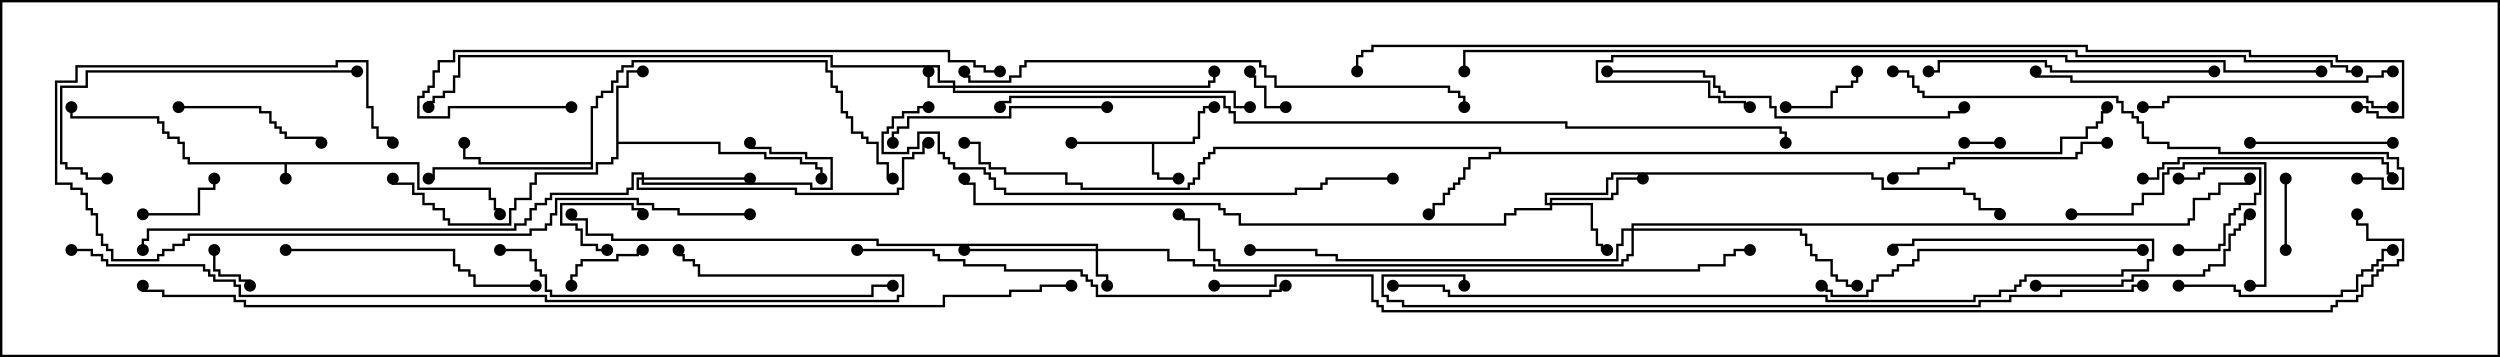 <svg version="1.1" width="105" height="15" xmlns="http://www.w3.org/2000/svg"><path d="M17.621,6.807L17.621,7.879L20.621,7.879L20.621,8.307L20.836,8.307L20.836,8.736L21.05,8.736L21.05,9L20.95,9L20.95,8.836L20.736,8.836L20.736,8.407L20.521,8.407L20.521,7.979L17.521,7.979L17.521,6.907L12.05,6.907L12.05,7.5L11.95,7.5L11.95,6.907L7.879,6.907L7.879,6.693L7.664,6.693L7.664,6.05L7.45,6.05L7.45,5.836L7.021,5.836L7.021,5.621L6.807,5.621L6.807,5.193L6.593,5.193L6.593,4.979L2.95,4.979L2.95,4.5L3.05,4.5L3.05,4.879L6.693,4.879L6.693,5.093L6.907,5.093L6.907,5.521L7.121,5.521L7.121,5.736L7.55,5.736L7.55,5.95L7.764,5.95L7.764,6.593L7.979,6.593L7.979,6.807z" stroke="none"/><path d="M50.093,5.95L50.093,5.736L50.307,5.736L50.307,4.664L50.521,4.664L50.521,4.45L51,4.45L51,4.55L50.621,4.55L50.621,4.764L50.407,4.764L50.407,5.836L50.193,5.836L50.193,6.05L48.479,6.05L48.479,7.236L48.693,7.236L48.693,7.45L49.5,7.45L49.5,7.55L48.593,7.55L48.593,7.336L48.379,7.336L48.379,6.05L45,6.05L45,5.95z" stroke="none"/><path d="M25.879,3.593L26.307,3.593L26.307,2.95L27,2.95L27,3.05L26.407,3.05L26.407,3.693L25.979,3.693L25.979,5.95L30.264,5.95L30.264,6.379L32.193,6.379L32.193,6.593L33.693,6.593L33.693,6.807L34.336,6.807L34.336,7.021L34.55,7.021L34.55,7.5L34.45,7.5L34.45,7.121L34.236,7.121L34.236,6.907L33.593,6.907L33.593,6.693L32.093,6.693L32.093,6.479L30.164,6.479L30.164,6.05L25.979,6.05L25.979,6.693L25.764,6.693L25.764,6.907L25.121,6.907L25.121,7.336L22.55,7.336L22.55,7.764L22.336,7.764L22.336,8.407L21.693,8.407L21.693,8.836L21.479,8.836L21.479,9.479L18.807,9.479L18.807,9.264L18.593,9.264L18.593,8.836L18.164,8.836L18.164,8.621L17.736,8.621L17.736,8.193L17.307,8.193L17.307,7.764L16.45,7.764L16.45,7.5L16.55,7.5L16.55,7.664L17.407,7.664L17.407,8.093L17.836,8.093L17.836,8.521L18.264,8.521L18.264,8.736L18.693,8.736L18.693,9.164L18.907,9.164L18.907,9.379L21.379,9.379L21.379,8.736L21.593,8.736L21.593,8.307L22.236,8.307L22.236,7.664L22.45,7.664L22.45,7.236L25.021,7.236L25.021,6.807L25.664,6.807L25.664,6.593L25.879,6.593z" stroke="none"/><path d="M62.95,6.379L62.95,6.264L51.05,6.264L51.05,6.479L50.836,6.479L50.836,6.693L50.621,6.693L50.621,6.907L50.407,6.907L50.407,7.55L50.193,7.55L50.193,7.764L49.979,7.764L49.979,7.979L45.379,7.979L45.379,7.764L44.736,7.764L44.736,7.336L42.164,7.336L42.164,7.121L41.521,7.121L41.521,6.907L41.093,6.907L41.093,6.05L40.5,6.05L40.5,5.95L41.193,5.95L41.193,6.807L41.621,6.807L41.621,7.021L42.264,7.021L42.264,7.236L44.836,7.236L44.836,7.664L45.479,7.664L45.479,7.879L49.879,7.879L49.879,7.664L50.093,7.664L50.093,7.45L50.307,7.45L50.307,6.807L50.521,6.807L50.521,6.593L50.736,6.593L50.736,6.379L50.95,6.379L50.95,6.164L63.05,6.164L63.05,6.379L86.521,6.379L86.521,5.736L87.593,5.736L87.593,5.307L88.021,5.307L88.021,5.093L88.236,5.093L88.236,4.664L88.45,4.664L88.45,4.5L88.55,4.5L88.55,4.764L88.336,4.764L88.336,5.193L88.121,5.193L88.121,5.407L87.693,5.407L87.693,5.836L86.621,5.836L86.621,6.479L62.621,6.479L62.621,6.693L61.764,6.693L61.764,7.121L61.55,7.121L61.55,7.55L61.336,7.55L61.336,7.764L61.121,7.764L61.121,7.979L60.907,7.979L60.907,8.193L60.693,8.193L60.693,8.621L60.264,8.621L60.264,9.05L60,9.05L60,8.95L60.164,8.95L60.164,8.521L60.593,8.521L60.593,8.093L60.807,8.093L60.807,7.879L61.021,7.879L61.021,7.664L61.236,7.664L61.236,7.45L61.45,7.45L61.45,7.021L61.664,7.021L61.664,6.593L62.521,6.593L62.521,6.379z" stroke="none"/><path d="M24.807,6.807L24.807,4.45L25.021,4.45L25.021,4.021L25.236,4.021L25.236,3.807L25.664,3.807L25.664,3.379L25.879,3.379L25.879,2.95L26.093,2.95L26.093,2.736L26.521,2.736L26.521,2.521L34.764,2.521L34.764,2.95L34.979,2.95L34.979,3.593L35.193,3.593L35.193,3.807L35.407,3.807L35.407,4.664L35.621,4.664L35.621,4.879L35.836,4.879L35.836,5.521L36.264,5.521L36.264,5.736L36.479,5.736L36.479,5.95L36.907,5.95L36.907,6.807L37.336,6.807L37.336,7.45L37.5,7.45L37.5,7.55L37.236,7.55L37.236,6.907L36.807,6.907L36.807,6.05L36.379,6.05L36.379,5.836L36.164,5.836L36.164,5.621L35.736,5.621L35.736,4.979L35.521,4.979L35.521,4.764L35.307,4.764L35.307,3.907L35.093,3.907L35.093,3.693L34.879,3.693L34.879,3.05L34.664,3.05L34.664,2.621L26.621,2.621L26.621,2.836L26.193,2.836L26.193,3.05L25.979,3.05L25.979,3.479L25.764,3.479L25.764,3.907L25.336,3.907L25.336,4.121L25.121,4.121L25.121,4.55L24.907,4.55L24.907,7.121L18.264,7.121L18.264,7.55L18,7.55L18,7.45L18.164,7.45L18.164,7.021L24.807,7.021L24.807,6.907L20.093,6.907L20.093,6.693L19.45,6.693L19.45,6L19.55,6L19.55,6.593L20.193,6.593L20.193,6.807z" stroke="none"/><path d="M40.021,3.593L40.021,3.479L39.379,3.479L39.379,2.836L34.879,2.836L34.879,2.407L19.336,2.407L19.336,3.264L19.121,3.264L19.121,3.907L18.693,3.907L18.693,4.121L18.264,4.121L18.264,4.336L18.05,4.336L18.05,4.5L17.95,4.5L17.95,4.236L18.164,4.236L18.164,4.021L18.593,4.021L18.593,3.807L19.021,3.807L19.021,3.164L19.236,3.164L19.236,2.307L34.979,2.307L34.979,2.736L39.479,2.736L39.479,3.379L40.121,3.379L40.121,3.593L50.736,3.593L50.736,3.379L50.95,3.379L50.95,3L51.05,3L51.05,3.479L50.836,3.479L50.836,3.693L40.121,3.693L40.121,3.807L51.907,3.807L51.907,4.45L52.5,4.45L52.5,4.55L51.807,4.55L51.807,3.907L40.021,3.907L40.021,3.693L38.95,3.693L38.95,3L39.05,3L39.05,3.593z" stroke="none"/><path d="M46.021,10.45L46.021,10.336L36.807,10.336L36.807,10.121L25.664,10.121L25.664,9.907L24.593,9.907L24.593,9.264L23.95,9.264L23.95,9L24.05,9L24.05,9.164L24.693,9.164L24.693,9.807L25.764,9.807L25.764,10.021L36.907,10.021L36.907,10.236L46.121,10.236L46.121,10.45L49.121,10.45L49.121,10.879L50.193,10.879L50.193,11.093L51.05,11.093L51.05,11.307L71.307,11.307L71.307,11.093L72.379,11.093L72.379,10.664L72.807,10.664L72.807,10.45L73.5,10.45L73.5,10.55L72.907,10.55L72.907,10.764L72.479,10.764L72.479,11.193L71.407,11.193L71.407,11.407L50.95,11.407L50.95,11.193L50.093,11.193L50.093,10.979L49.021,10.979L49.021,10.55L46.121,10.55L46.121,11.521L46.55,11.521L46.55,12L46.45,12L46.45,11.621L46.021,11.621L46.021,10.55L40.5,10.55L40.5,10.45z" stroke="none"/><path d="M65.093,8.521L65.093,8.307L67.664,8.307L67.664,8.093L67.879,8.093L67.879,7.45L69,7.45L69,7.55L67.979,7.55L67.979,8.193L67.764,8.193L67.764,8.407L65.193,8.407L65.193,8.521L66.907,8.521L66.907,9.593L67.121,9.593L67.121,10.236L67.336,10.236L67.336,10.45L67.5,10.45L67.5,10.55L67.236,10.55L67.236,10.336L67.021,10.336L67.021,9.693L66.807,9.693L66.807,8.621L65.193,8.621L65.193,8.836L63.693,8.836L63.693,9.05L63.264,9.05L63.264,9.479L52.021,9.479L52.021,9.05L51.379,9.05L51.379,8.836L51.164,8.836L51.164,8.621L40.879,8.621L40.879,7.764L40.45,7.764L40.45,7.5L40.55,7.5L40.55,7.664L40.979,7.664L40.979,8.521L51.264,8.521L51.264,8.736L51.479,8.736L51.479,8.95L52.121,8.95L52.121,9.379L63.164,9.379L63.164,8.95L63.593,8.95L63.593,8.736L65.093,8.736L65.093,8.621L64.879,8.621L64.879,8.093L67.45,8.093L67.45,7.45L67.664,7.45L67.664,7.236L78.693,7.236L78.693,7.45L79.121,7.45L79.121,7.879L82.55,7.879L82.55,8.093L82.979,8.093L82.979,8.307L83.193,8.307L83.193,8.736L84.05,8.736L84.05,9L83.95,9L83.95,8.836L83.093,8.836L83.093,8.407L82.879,8.407L82.879,8.193L82.45,8.193L82.45,7.979L79.021,7.979L79.021,7.55L78.593,7.55L78.593,7.336L67.764,7.336L67.764,7.55L67.55,7.55L67.55,8.193L64.979,8.193L64.979,8.521z" stroke="none"/><path d="M26.95,7.45L26.95,7.336L26.621,7.336L26.621,7.979L26.407,7.979L26.407,8.193L23.193,8.193L23.193,8.407L22.979,8.407L22.979,8.621L22.55,8.621L22.55,8.836L22.336,8.836L22.336,9.264L22.121,9.264L22.121,9.479L21.693,9.479L21.693,9.693L6.264,9.693L6.264,10.121L6.05,10.121L6.05,10.5L5.95,10.5L5.95,10.021L6.164,10.021L6.164,9.593L21.593,9.593L21.593,9.379L22.021,9.379L22.021,9.164L22.236,9.164L22.236,8.736L22.45,8.736L22.45,8.521L22.879,8.521L22.879,8.307L23.093,8.307L23.093,8.093L26.307,8.093L26.307,7.879L26.521,7.879L26.521,7.236L27.05,7.236L27.05,7.45L31.5,7.45L31.5,7.55L27.05,7.55L27.05,7.664L34.121,7.664L34.121,7.879L34.879,7.879L34.879,6.693L33.807,6.693L33.807,6.479L32.307,6.479L32.307,6.264L31.45,6.264L31.45,6L31.55,6L31.55,6.164L32.407,6.164L32.407,6.379L33.907,6.379L33.907,6.593L34.979,6.593L34.979,7.979L34.021,7.979L34.021,7.764L26.95,7.764L26.95,7.55L26.836,7.55L26.836,7.879L33.479,7.879L33.479,8.093L37.664,8.093L37.664,7.879L37.879,7.879L37.879,6.593L38.307,6.593L38.307,6.379L38.736,6.379L38.736,5.95L39,5.95L39,6.05L38.836,6.05L38.836,6.479L38.407,6.479L38.407,6.693L37.979,6.693L37.979,7.979L37.764,7.979L37.764,8.193L33.379,8.193L33.379,7.979L26.736,7.979L26.736,7.45z" stroke="none"/><path d="M68.521,9.593L68.521,9.379L91.879,9.379L91.879,9.164L92.093,9.164L92.093,8.307L92.736,8.307L92.736,8.093L93.164,8.093L93.164,7.664L94.45,7.664L94.45,7.5L94.55,7.5L94.55,7.764L93.264,7.764L93.264,8.193L92.836,8.193L92.836,8.407L92.193,8.407L92.193,9.264L91.979,9.264L91.979,9.479L68.621,9.479L68.621,9.593L75.693,9.593L75.693,9.807L75.907,9.807L75.907,10.236L76.121,10.236L76.121,10.664L76.336,10.664L76.336,10.879L76.979,10.879L76.979,11.521L77.193,11.521L77.193,11.736L77.621,11.736L77.621,11.95L78,11.95L78,12.05L77.521,12.05L77.521,11.836L77.093,11.836L77.093,11.621L76.879,11.621L76.879,10.979L76.236,10.979L76.236,10.764L76.021,10.764L76.021,10.336L75.807,10.336L75.807,9.907L75.593,9.907L75.593,9.693L68.621,9.693L68.621,10.764L68.407,10.764L68.407,10.979L68.193,10.979L68.193,11.193L51.164,11.193L51.164,10.979L50.95,10.979L50.95,10.55L50.307,10.55L50.307,9.264L49.664,9.264L49.664,9.05L49.5,9.05L49.5,8.95L49.764,8.95L49.764,9.164L50.407,9.164L50.407,10.45L51.05,10.45L51.05,10.879L51.264,10.879L51.264,11.093L68.093,11.093L68.093,10.879L68.307,10.879L68.307,10.664L68.521,10.664L68.521,9.693L68.193,9.693L68.193,10.336L67.979,10.336L67.979,10.979L56.093,10.979L56.093,10.764L55.236,10.764L55.236,10.55L52.5,10.55L52.5,10.45L55.336,10.45L55.336,10.664L56.193,10.664L56.193,10.879L67.879,10.879L67.879,10.236L68.093,10.236L68.093,9.593z" stroke="none"/><path d="M82.5,6.05L82.5,5.95L84,5.95L84,6.05z" stroke="none"/><path d="M54,4.45L54,4.55L53.093,4.55L53.093,3.693L52.664,3.693L52.664,3.264L52.45,3.264L52.45,3L52.55,3L52.55,3.164L52.764,3.164L52.764,3.593L53.193,3.593L53.193,4.45z" stroke="none"/><path d="M8.95,10.5L9.05,10.5L9.05,11.307L9.264,11.307L9.264,11.521L10.121,11.521L10.121,11.736L10.55,11.736L10.55,12L10.45,12L10.45,11.836L10.021,11.836L10.021,11.621L9.164,11.621L9.164,11.407L8.95,11.407z" stroke="none"/><path d="M25.5,10.45L25.5,10.55L25.021,10.55L25.021,10.336L24.379,10.336L24.379,9.693L24.164,9.693L24.164,9.479L23.521,9.479L23.521,8.521L26.621,8.521L26.621,8.736L27.05,8.736L27.05,9L26.95,9L26.95,8.836L26.521,8.836L26.521,8.621L23.621,8.621L23.621,9.379L24.264,9.379L24.264,9.593L24.479,9.593L24.479,10.236L25.121,10.236L25.121,10.45z" stroke="none"/><path d="M91.5,10.55L91.5,10.45L93.164,10.45L93.164,10.236L93.379,10.236L93.379,9.379L93.593,9.379L93.593,8.95L93.807,8.95L93.807,8.736L94.021,8.736L94.021,8.521L94.664,8.521L94.664,8.093L94.879,8.093L94.879,7.121L92.621,7.121L92.621,7.336L92.407,7.336L92.407,7.55L91.5,7.55L91.5,7.45L92.307,7.45L92.307,7.236L92.521,7.236L92.521,7.021L94.979,7.021L94.979,8.193L94.764,8.193L94.764,8.621L94.121,8.621L94.121,8.836L93.907,8.836L93.907,9.05L93.693,9.05L93.693,9.479L93.479,9.479L93.479,10.336L93.264,10.336L93.264,10.55z" stroke="none"/><path d="M96.05,10.5L95.95,10.5L95.95,7.5L96.05,7.5z" stroke="none"/><path d="M27,10.45L27,10.55L26.836,10.55L26.836,10.764L25.979,10.764L25.979,10.979L24.479,10.979L24.479,11.193L24.264,11.193L24.264,11.621L24.05,11.621L24.05,12L23.95,12L23.95,11.521L24.164,11.521L24.164,11.093L24.379,11.093L24.379,10.879L25.879,10.879L25.879,10.664L26.736,10.664L26.736,10.45z" stroke="none"/><path d="M75,4.55L75,4.45L76.879,4.45L76.879,3.807L77.093,3.807L77.093,3.593L77.736,3.593L77.736,3.379L77.95,3.379L77.95,3L78.05,3L78.05,3.479L77.836,3.479L77.836,3.693L77.193,3.693L77.193,3.907L76.979,3.907L76.979,4.55z" stroke="none"/><path d="M6,9.05L6,8.95L8.307,8.95L8.307,7.879L8.95,7.879L8.95,7.5L9.05,7.5L9.05,7.979L8.407,7.979L8.407,9.05z" stroke="none"/><path d="M100.5,5.95L100.5,6.05L94.5,6.05L94.5,5.95z" stroke="none"/><path d="M7.5,4.55L7.5,4.45L10.979,4.45L10.979,4.664L11.407,4.664L11.407,5.093L11.621,5.093L11.621,5.307L11.836,5.307L11.836,5.521L12.05,5.521L12.05,5.736L13.55,5.736L13.55,6L13.45,6L13.45,5.836L11.95,5.836L11.95,5.621L11.736,5.621L11.736,5.407L11.521,5.407L11.521,5.193L11.307,5.193L11.307,4.764L10.879,4.764L10.879,4.55z" stroke="none"/><path d="M87,9.05L87,8.95L89.521,8.95L89.521,8.521L89.95,8.521L89.95,8.093L90.807,8.093L90.807,7.236L91.021,7.236L91.021,7.021L91.664,7.021L91.664,6.807L95.193,6.807L95.193,12.05L94.5,12.05L94.5,11.95L95.093,11.95L95.093,6.907L91.764,6.907L91.764,7.121L91.121,7.121L91.121,7.336L90.907,7.336L90.907,8.193L90.05,8.193L90.05,8.621L89.621,8.621L89.621,9.05z" stroke="none"/><path d="M88.5,5.95L88.5,6.05L87.479,6.05L87.479,6.479L87.264,6.479L87.264,6.693L82.121,6.693L82.121,6.907L81.907,6.907L81.907,7.121L80.621,7.121L80.621,7.336L79.55,7.336L79.55,7.5L79.45,7.5L79.45,7.236L80.521,7.236L80.521,7.021L81.807,7.021L81.807,6.807L82.021,6.807L82.021,6.593L87.164,6.593L87.164,6.379L87.379,6.379L87.379,5.95z" stroke="none"/><path d="M46.5,4.45L46.5,4.55L42.479,4.55L42.479,4.979L38.193,4.979L38.193,5.407L37.764,5.407L37.764,5.621L37.55,5.621L37.55,6L37.45,6L37.45,5.521L37.664,5.521L37.664,5.307L38.093,5.307L38.093,4.879L42.379,4.879L42.379,4.45z" stroke="none"/><path d="M91.5,12.05L91.5,11.95L93.907,11.95L93.907,12.164L94.121,12.164L94.121,12.379L98.307,12.379L98.307,12.164L98.95,12.164L98.95,11.521L99.164,11.521L99.164,11.307L99.593,11.307L99.593,11.093L99.807,11.093L99.807,10.879L100.021,10.879L100.021,10.45L100.5,10.45L100.5,10.55L100.121,10.55L100.121,10.979L99.907,10.979L99.907,11.193L99.693,11.193L99.693,11.407L99.264,11.407L99.264,11.621L99.05,11.621L99.05,12.264L98.407,12.264L98.407,12.479L94.021,12.479L94.021,12.264L93.807,12.264L93.807,12.05z" stroke="none"/><path d="M85.5,12.05L85.5,11.95L89.093,11.95L89.093,11.736L89.521,11.736L89.521,11.521L92.521,11.521L92.521,11.307L92.736,11.307L92.736,11.093L93.379,11.093L93.379,10.45L93.593,10.45L93.593,9.807L93.807,9.807L93.807,9.593L94.021,9.593L94.021,9.379L94.236,9.379L94.236,8.95L94.5,8.95L94.5,9.05L94.336,9.05L94.336,9.479L94.121,9.479L94.121,9.693L93.907,9.693L93.907,9.907L93.693,9.907L93.693,10.55L93.479,10.55L93.479,11.193L92.836,11.193L92.836,11.407L92.621,11.407L92.621,11.621L89.621,11.621L89.621,11.836L89.193,11.836L89.193,12.05z" stroke="none"/><path d="M90,7.55L90,7.45L90.593,7.45L90.593,7.021L90.807,7.021L90.807,6.807L91.45,6.807L91.45,6.593L100.121,6.593L100.121,6.807L100.336,6.807L100.336,7.236L100.55,7.236L100.55,7.5L100.45,7.5L100.45,7.336L100.236,7.336L100.236,6.907L100.021,6.907L100.021,6.693L91.55,6.693L91.55,6.907L90.907,6.907L90.907,7.121L90.693,7.121L90.693,7.55z" stroke="none"/><path d="M100.5,4.45L100.5,4.55L99.593,4.55L99.593,4.336L99.379,4.336L99.379,4.121L91.121,4.121L91.121,4.336L90.907,4.336L90.907,4.55L90,4.55L90,4.45L90.807,4.45L90.807,4.236L91.021,4.236L91.021,4.021L99.479,4.021L99.479,4.236L99.693,4.236L99.693,4.45z" stroke="none"/><path d="M12,10.55L12,10.45L19.121,10.45L19.121,11.093L19.336,11.093L19.336,11.307L19.764,11.307L19.764,11.521L19.979,11.521L19.979,11.95L22.5,11.95L22.5,12.05L19.879,12.05L19.879,11.621L19.664,11.621L19.664,11.407L19.236,11.407L19.236,11.193L19.021,11.193L19.021,10.55z" stroke="none"/><path d="M15,2.95L15,3.05L3.693,3.05L3.693,3.693L2.621,3.693L2.621,6.807L2.836,6.807L2.836,7.021L3.479,7.021L3.479,7.236L3.693,7.236L3.693,7.45L4.5,7.45L4.5,7.55L3.593,7.55L3.593,7.336L3.379,7.336L3.379,7.121L2.736,7.121L2.736,6.907L2.521,6.907L2.521,3.593L3.593,3.593L3.593,2.95z" stroke="none"/><path d="M93,2.95L93,3.05L86.093,3.05L86.093,2.836L85.879,2.836L85.879,2.621L81.479,2.621L81.479,3.05L81,3.05L81,2.95L81.379,2.95L81.379,2.521L85.979,2.521L85.979,2.736L86.193,2.736L86.193,2.95z" stroke="none"/><path d="M90,10.45L90,10.55L80.621,10.55L80.621,10.979L80.407,10.979L80.407,11.193L79.764,11.193L79.764,11.407L79.55,11.407L79.55,11.621L78.907,11.621L78.907,11.836L78.693,11.836L78.693,12.264L78.479,12.264L78.479,12.479L76.879,12.479L76.879,12.264L76.664,12.264L76.664,12.05L76.5,12.05L76.5,11.95L76.764,11.95L76.764,12.164L76.979,12.164L76.979,12.379L78.379,12.379L78.379,12.164L78.593,12.164L78.593,11.736L78.807,11.736L78.807,11.521L79.45,11.521L79.45,11.307L79.664,11.307L79.664,11.093L80.307,11.093L80.307,10.879L80.521,10.879L80.521,10.45z" stroke="none"/><path d="M100.5,2.95L100.5,3.05L100.121,3.05L100.121,3.264L99.479,3.264L99.479,3.479L86.95,3.479L86.95,3.264L85.45,3.264L85.45,3L85.55,3L85.55,3.164L87.05,3.164L87.05,3.379L99.379,3.379L99.379,3.164L100.021,3.164L100.021,2.95z" stroke="none"/><path d="M67.5,3.05L67.5,2.95L71.621,2.95L71.621,3.164L72.05,3.164L72.05,3.593L72.264,3.593L72.264,3.807L72.479,3.807L72.479,4.021L74.407,4.021L74.407,4.45L74.621,4.45L74.621,4.879L81.807,4.879L81.807,4.664L82.45,4.664L82.45,4.5L82.55,4.5L82.55,4.764L81.907,4.764L81.907,4.979L74.521,4.979L74.521,4.55L74.307,4.55L74.307,4.121L72.379,4.121L72.379,3.907L72.164,3.907L72.164,3.693L71.95,3.693L71.95,3.264L71.521,3.264L71.521,3.05z" stroke="none"/><path d="M31.5,8.95L31.5,9.05L28.45,9.05L28.45,8.836L27.379,8.836L27.379,8.621L26.736,8.621L26.736,8.407L23.407,8.407L23.407,9.05L23.193,9.05L23.193,9.479L22.979,9.479L22.979,9.693L22.336,9.693L22.336,9.907L7.979,9.907L7.979,10.121L7.764,10.121L7.764,10.336L7.336,10.336L7.336,10.55L6.907,10.55L6.907,10.764L6.693,10.764L6.693,10.979L4.664,10.979L4.664,10.55L4.45,10.55L4.45,10.336L4.236,10.336L4.236,9.907L4.021,9.907L4.021,9.05L3.807,9.05L3.807,8.836L3.593,8.836L3.593,8.193L3.379,8.193L3.379,7.979L2.95,7.979L2.95,7.764L2.307,7.764L2.307,3.379L3.164,3.379L3.164,2.736L14.093,2.736L14.093,2.521L15.479,2.521L15.479,4.45L15.693,4.45L15.693,5.307L15.907,5.307L15.907,5.736L16.55,5.736L16.55,6L16.45,6L16.45,5.836L15.807,5.836L15.807,5.407L15.593,5.407L15.593,4.55L15.379,4.55L15.379,2.621L14.193,2.621L14.193,2.836L3.264,2.836L3.264,3.479L2.407,3.479L2.407,7.664L3.05,7.664L3.05,7.879L3.479,7.879L3.479,8.093L3.693,8.093L3.693,8.736L3.907,8.736L3.907,8.95L4.121,8.95L4.121,9.807L4.336,9.807L4.336,10.236L4.55,10.236L4.55,10.45L4.764,10.45L4.764,10.879L6.593,10.879L6.593,10.664L6.807,10.664L6.807,10.45L7.236,10.45L7.236,10.236L7.664,10.236L7.664,10.021L7.879,10.021L7.879,9.807L22.236,9.807L22.236,9.593L22.879,9.593L22.879,9.379L23.093,9.379L23.093,8.95L23.307,8.95L23.307,8.307L26.836,8.307L26.836,8.521L27.479,8.521L27.479,8.736L28.55,8.736L28.55,8.95z" stroke="none"/><path d="M21,10.55L21,10.45L22.336,10.45L22.336,10.879L22.55,10.879L22.55,11.307L22.764,11.307L22.764,11.521L22.979,11.521L22.979,12.164L23.193,12.164L23.193,12.379L36.593,12.379L36.593,11.95L37.5,11.95L37.5,12.05L36.693,12.05L36.693,12.479L23.093,12.479L23.093,12.264L22.879,12.264L22.879,11.621L22.664,11.621L22.664,11.407L22.45,11.407L22.45,10.979L22.236,10.979L22.236,10.55z" stroke="none"/><path d="M36,10.55L36,10.45L39.264,10.45L39.264,10.664L39.479,10.664L39.479,10.879L40.55,10.879L40.55,11.093L42.264,11.093L42.264,11.307L45.479,11.307L45.479,11.521L45.693,11.521L45.693,11.736L45.907,11.736L45.907,11.95L46.121,11.95L46.121,12.379L53.307,12.379L53.307,12.164L53.736,12.164L53.736,11.95L54,11.95L54,12.05L53.836,12.05L53.836,12.264L53.407,12.264L53.407,12.479L46.021,12.479L46.021,12.05L45.807,12.05L45.807,11.836L45.593,11.836L45.593,11.621L45.379,11.621L45.379,11.407L42.164,11.407L42.164,11.193L40.45,11.193L40.45,10.979L39.379,10.979L39.379,10.764L39.164,10.764L39.164,10.55z" stroke="none"/><path d="M24,4.45L24,4.55L18.907,4.55L18.907,4.979L17.521,4.979L17.521,4.021L17.736,4.021L17.736,3.807L17.95,3.807L17.95,3.593L18.164,3.593L18.164,2.95L18.379,2.95L18.379,2.521L19.021,2.521L19.021,2.093L39.907,2.093L39.907,2.521L40.979,2.521L40.979,2.736L41.407,2.736L41.407,2.95L42,2.95L42,3.05L41.307,3.05L41.307,2.836L40.879,2.836L40.879,2.621L39.807,2.621L39.807,2.193L19.121,2.193L19.121,2.621L18.479,2.621L18.479,3.05L18.264,3.05L18.264,3.693L18.05,3.693L18.05,3.907L17.836,3.907L17.836,4.121L17.621,4.121L17.621,4.879L18.807,4.879L18.807,4.45z" stroke="none"/><path d="M58.5,7.45L58.5,7.55L55.764,7.55L55.764,7.764L55.55,7.764L55.55,7.979L54.479,7.979L54.479,8.193L42.164,8.193L42.164,7.979L41.736,7.979L41.736,7.55L41.521,7.55L41.521,7.336L41.307,7.336L41.307,7.121L40.021,7.121L40.021,6.907L39.807,6.907L39.807,6.693L39.593,6.693L39.593,6.479L39.379,6.479L39.379,5.621L38.621,5.621L38.621,6.264L38.193,6.264L38.193,6.479L37.021,6.479L37.021,5.521L37.236,5.521L37.236,5.307L37.45,5.307L37.45,4.879L37.879,4.879L37.879,4.664L38.521,4.664L38.521,4.45L39,4.45L39,4.55L38.621,4.55L38.621,4.764L37.979,4.764L37.979,4.979L37.55,4.979L37.55,5.407L37.336,5.407L37.336,5.621L37.121,5.621L37.121,6.379L38.093,6.379L38.093,6.164L38.521,6.164L38.521,5.521L39.479,5.521L39.479,6.379L39.693,6.379L39.693,6.593L39.907,6.593L39.907,6.807L40.121,6.807L40.121,7.021L41.407,7.021L41.407,7.236L41.621,7.236L41.621,7.45L41.836,7.45L41.836,7.879L42.264,7.879L42.264,8.093L54.379,8.093L54.379,7.879L55.45,7.879L55.45,7.664L55.664,7.664L55.664,7.45z" stroke="none"/><path d="M99,7.55L99,7.45L100.121,7.45L100.121,7.879L100.879,7.879L100.879,7.121L100.664,7.121L100.664,6.693L100.236,6.693L100.236,6.479L93.164,6.479L93.164,6.264L91.021,6.264L91.021,6.05L90.164,6.05L90.164,5.836L89.95,5.836L89.95,5.193L89.736,5.193L89.736,4.979L89.521,4.979L89.521,4.764L89.093,4.764L89.093,4.336L88.879,4.336L88.879,4.121L80.736,4.121L80.736,3.907L80.521,3.907L80.521,3.693L80.307,3.693L80.307,3.264L80.093,3.264L80.093,3.05L79.5,3.05L79.5,2.95L80.193,2.95L80.193,3.164L80.407,3.164L80.407,3.593L80.621,3.593L80.621,3.807L80.836,3.807L80.836,4.021L88.979,4.021L88.979,4.236L89.193,4.236L89.193,4.664L89.621,4.664L89.621,4.879L89.836,4.879L89.836,5.093L90.05,5.093L90.05,5.736L90.264,5.736L90.264,5.95L91.121,5.95L91.121,6.164L93.264,6.164L93.264,6.379L100.336,6.379L100.336,6.593L100.764,6.593L100.764,7.021L100.979,7.021L100.979,7.979L100.021,7.979L100.021,7.55z" stroke="none"/><path d="M61.55,4.5L61.45,4.5L61.45,4.121L61.236,4.121L61.236,3.907L60.807,3.907L60.807,3.693L53.521,3.693L53.521,3.264L53.093,3.264L53.093,2.836L52.879,2.836L52.879,2.621L43.121,2.621L43.121,2.836L42.907,2.836L42.907,3.264L42.479,3.264L42.479,3.479L40.664,3.479L40.664,3.264L40.45,3.264L40.45,3L40.55,3L40.55,3.164L40.764,3.164L40.764,3.379L42.379,3.379L42.379,3.164L42.807,3.164L42.807,2.736L43.021,2.736L43.021,2.521L52.979,2.521L52.979,2.736L53.193,2.736L53.193,3.164L53.621,3.164L53.621,3.593L60.907,3.593L60.907,3.807L61.336,3.807L61.336,4.021L61.55,4.021z" stroke="none"/><path d="M58.5,12.05L58.5,11.95L60.693,11.95L60.693,12.164L60.907,12.164L60.907,12.379L76.764,12.379L76.764,12.593L82.879,12.593L82.879,12.379L83.95,12.379L83.95,12.164L84.593,12.164L84.593,11.95L84.807,11.95L84.807,11.736L85.021,11.736L85.021,11.521L89.093,11.521L89.093,11.307L90.164,11.307L90.164,10.879L90.379,10.879L90.379,10.121L80.407,10.121L80.407,10.336L79.55,10.336L79.55,10.5L79.45,10.5L79.45,10.236L80.307,10.236L80.307,10.021L90.479,10.021L90.479,10.979L90.264,10.979L90.264,11.407L89.193,11.407L89.193,11.621L85.121,11.621L85.121,11.836L84.907,11.836L84.907,12.05L84.693,12.05L84.693,12.264L84.05,12.264L84.05,12.479L82.979,12.479L82.979,12.693L76.664,12.693L76.664,12.479L60.807,12.479L60.807,12.264L60.593,12.264L60.593,12.05z" stroke="none"/><path d="M97.5,2.95L97.5,3.05L93.379,3.05L93.379,2.621L86.736,2.621L86.736,2.407L67.764,2.407L67.764,2.621L67.121,2.621L67.121,3.379L71.836,3.379L71.836,4.021L72.264,4.021L72.264,4.236L73.336,4.236L73.336,4.45L73.5,4.45L73.5,4.55L73.236,4.55L73.236,4.336L72.164,4.336L72.164,4.121L71.736,4.121L71.736,3.479L67.021,3.479L67.021,2.521L67.664,2.521L67.664,2.307L86.836,2.307L86.836,2.521L93.479,2.521L93.479,2.95z" stroke="none"/><path d="M3,10.55L3,10.45L3.907,10.45L3.907,10.664L4.336,10.664L4.336,10.879L4.55,10.879L4.55,11.093L8.621,11.093L8.621,11.307L8.836,11.307L8.836,11.521L9.05,11.521L9.05,11.736L9.907,11.736L9.907,11.95L10.121,11.95L10.121,12.379L22.979,12.379L22.979,12.593L37.664,12.593L37.664,12.379L37.879,12.379L37.879,11.621L29.307,11.621L29.307,11.193L29.093,11.193L29.093,10.979L28.664,10.979L28.664,10.764L28.45,10.764L28.45,10.5L28.55,10.5L28.55,10.664L28.764,10.664L28.764,10.879L29.193,10.879L29.193,11.093L29.407,11.093L29.407,11.521L37.979,11.521L37.979,12.479L37.764,12.479L37.764,12.693L22.879,12.693L22.879,12.479L10.021,12.479L10.021,12.05L9.807,12.05L9.807,11.836L8.95,11.836L8.95,11.621L8.736,11.621L8.736,11.407L8.521,11.407L8.521,11.193L4.45,11.193L4.45,10.979L4.236,10.979L4.236,10.764L3.807,10.764L3.807,10.55z" stroke="none"/><path d="M90,11.95L90,12.05L89.621,12.05L89.621,12.264L86.621,12.264L86.621,12.479L84.479,12.479L84.479,12.693L83.193,12.693L83.193,12.907L58.879,12.907L58.879,12.693L58.236,12.693L58.236,12.479L58.021,12.479L58.021,11.521L61.55,11.521L61.55,12L61.45,12L61.45,11.621L58.121,11.621L58.121,12.379L58.336,12.379L58.336,12.593L58.979,12.593L58.979,12.807L83.093,12.807L83.093,12.593L84.379,12.593L84.379,12.379L86.521,12.379L86.521,12.164L89.521,12.164L89.521,11.95z" stroke="none"/><path d="M75.05,6L74.95,6L74.95,5.621L74.736,5.621L74.736,5.407L65.736,5.407L65.736,5.193L51.807,5.193L51.807,4.764L51.593,4.764L51.593,4.55L51.379,4.55L51.379,4.121L42.479,4.121L42.479,4.336L42.05,4.336L42.05,4.5L41.95,4.5L41.95,4.236L42.379,4.236L42.379,4.021L51.479,4.021L51.479,4.45L51.693,4.45L51.693,4.664L51.907,4.664L51.907,5.093L65.836,5.093L65.836,5.307L74.836,5.307L74.836,5.521L75.05,5.521z" stroke="none"/><path d="M99,2.95L99,3.05L98.521,3.05L98.521,2.836L97.879,2.836L97.879,2.621L94.236,2.621L94.236,2.407L87.164,2.407L87.164,2.193L61.55,2.193L61.55,3L61.45,3L61.45,2.093L87.264,2.093L87.264,2.307L94.336,2.307L94.336,2.521L97.979,2.521L97.979,2.736L98.621,2.736L98.621,2.95z" stroke="none"/><path d="M45,11.95L45,12.05L43.764,12.05L43.764,12.264L42.479,12.264L42.479,12.479L39.693,12.479L39.693,12.907L10.236,12.907L10.236,12.693L9.807,12.693L9.807,12.479L6.807,12.479L6.807,12.264L5.95,12.264L5.95,12L6.05,12L6.05,12.164L6.907,12.164L6.907,12.379L9.907,12.379L9.907,12.593L10.336,12.593L10.336,12.807L39.593,12.807L39.593,12.379L42.379,12.379L42.379,12.164L43.664,12.164L43.664,11.95z" stroke="none"/><path d="M99,4.55L99,4.45L99.479,4.45L99.479,4.664L99.907,4.664L99.907,4.879L100.879,4.879L100.879,2.621L98.093,2.621L98.093,2.407L94.45,2.407L94.45,2.193L87.593,2.193L87.593,1.979L57.693,1.979L57.693,2.193L57.264,2.193L57.264,2.407L57.05,2.407L57.05,3L56.95,3L56.95,2.307L57.164,2.307L57.164,2.093L57.593,2.093L57.593,1.879L87.693,1.879L87.693,2.093L94.55,2.093L94.55,2.307L98.193,2.307L98.193,2.521L100.979,2.521L100.979,4.979L99.807,4.979L99.807,4.764L99.379,4.764L99.379,4.55z" stroke="none"/><path d="M51,12.05L51,11.95L53.521,11.95L53.521,11.521L57.693,11.521L57.693,12.593L57.907,12.593L57.907,12.807L58.121,12.807L58.121,13.021L97.879,13.021L97.879,12.807L98.093,12.807L98.093,12.593L98.95,12.593L98.95,12.379L99.164,12.379L99.164,11.95L99.593,11.95L99.593,11.521L99.807,11.521L99.807,11.307L100.021,11.307L100.021,11.093L100.664,11.093L100.664,10.879L100.879,10.879L100.879,10.121L99.379,10.121L99.379,9.479L98.95,9.479L98.95,9L99.05,9L99.05,9.379L99.479,9.379L99.479,10.021L100.979,10.021L100.979,10.979L100.764,10.979L100.764,11.193L100.121,11.193L100.121,11.407L99.907,11.407L99.907,11.621L99.693,11.621L99.693,12.05L99.264,12.05L99.264,12.479L99.05,12.479L99.05,12.693L98.193,12.693L98.193,12.907L97.979,12.907L97.979,13.121L58.021,13.121L58.021,12.907L57.807,12.907L57.807,12.693L57.593,12.693L57.593,11.621L53.621,11.621L53.621,12.05z" stroke="none"/><circle cx="12" cy="7.5" r="0.25" stroke-width="0" fill="#000" /><circle cx="21" cy="9" r="0.25" stroke-width="0" fill="#000" /><circle cx="3" cy="4.5" r="0.25" stroke-width="0" fill="#000" /><circle cx="49.5" cy="7.5" r="0.25" stroke-width="0" fill="#000" /><circle cx="51" cy="4.5" r="0.25" stroke-width="0" fill="#000" /><circle cx="45" cy="6" r="0.25" stroke-width="0" fill="#000" /><circle cx="27" cy="3" r="0.25" stroke-width="0" fill="#000" /><circle cx="34.5" cy="7.5" r="0.25" stroke-width="0" fill="#000" /><circle cx="16.5" cy="7.5" r="0.25" stroke-width="0" fill="#000" /><circle cx="60" cy="9" r="0.25" stroke-width="0" fill="#000" /><circle cx="40.5" cy="6" r="0.25" stroke-width="0" fill="#000" /><circle cx="88.5" cy="4.5" r="0.25" stroke-width="0" fill="#000" /><circle cx="19.5" cy="6" r="0.25" stroke-width="0" fill="#000" /><circle cx="18" cy="7.5" r="0.25" stroke-width="0" fill="#000" /><circle cx="37.5" cy="7.5" r="0.25" stroke-width="0" fill="#000" /><circle cx="39" cy="3" r="0.25" stroke-width="0" fill="#000" /><circle cx="51" cy="3" r="0.25" stroke-width="0" fill="#000" /><circle cx="52.5" cy="4.5" r="0.25" stroke-width="0" fill="#000" /><circle cx="18" cy="4.5" r="0.25" stroke-width="0" fill="#000" /><circle cx="46.5" cy="12" r="0.25" stroke-width="0" fill="#000" /><circle cx="40.5" cy="10.5" r="0.25" stroke-width="0" fill="#000" /><circle cx="24" cy="9" r="0.25" stroke-width="0" fill="#000" /><circle cx="73.5" cy="10.5" r="0.25" stroke-width="0" fill="#000" /><circle cx="67.5" cy="10.5" r="0.25" stroke-width="0" fill="#000" /><circle cx="69" cy="7.5" r="0.25" stroke-width="0" fill="#000" /><circle cx="84" cy="9" r="0.25" stroke-width="0" fill="#000" /><circle cx="40.5" cy="7.5" r="0.25" stroke-width="0" fill="#000" /><circle cx="31.5" cy="7.5" r="0.25" stroke-width="0" fill="#000" /><circle cx="31.5" cy="6" r="0.25" stroke-width="0" fill="#000" /><circle cx="39" cy="6" r="0.25" stroke-width="0" fill="#000" /><circle cx="6" cy="10.5" r="0.25" stroke-width="0" fill="#000" /><circle cx="78" cy="12" r="0.25" stroke-width="0" fill="#000" /><circle cx="52.5" cy="10.5" r="0.25" stroke-width="0" fill="#000" /><circle cx="49.5" cy="9" r="0.25" stroke-width="0" fill="#000" /><circle cx="94.5" cy="7.5" r="0.25" stroke-width="0" fill="#000" /><circle cx="82.5" cy="6" r="0.25" stroke-width="0" fill="#000" /><circle cx="84" cy="6" r="0.25" stroke-width="0" fill="#000" /><circle cx="54" cy="4.5" r="0.25" stroke-width="0" fill="#000" /><circle cx="52.5" cy="3" r="0.25" stroke-width="0" fill="#000" /><circle cx="9" cy="10.5" r="0.25" stroke-width="0" fill="#000" /><circle cx="10.5" cy="12" r="0.25" stroke-width="0" fill="#000" /><circle cx="25.5" cy="10.5" r="0.25" stroke-width="0" fill="#000" /><circle cx="27" cy="9" r="0.25" stroke-width="0" fill="#000" /><circle cx="91.5" cy="10.5" r="0.25" stroke-width="0" fill="#000" /><circle cx="91.5" cy="7.5" r="0.25" stroke-width="0" fill="#000" /><circle cx="96" cy="10.5" r="0.25" stroke-width="0" fill="#000" /><circle cx="96" cy="7.5" r="0.25" stroke-width="0" fill="#000" /><circle cx="27" cy="10.5" r="0.25" stroke-width="0" fill="#000" /><circle cx="24" cy="12" r="0.25" stroke-width="0" fill="#000" /><circle cx="75" cy="4.5" r="0.25" stroke-width="0" fill="#000" /><circle cx="78" cy="3" r="0.25" stroke-width="0" fill="#000" /><circle cx="6" cy="9" r="0.25" stroke-width="0" fill="#000" /><circle cx="9" cy="7.5" r="0.25" stroke-width="0" fill="#000" /><circle cx="100.5" cy="6" r="0.25" stroke-width="0" fill="#000" /><circle cx="94.5" cy="6" r="0.25" stroke-width="0" fill="#000" /><circle cx="7.5" cy="4.5" r="0.25" stroke-width="0" fill="#000" /><circle cx="13.5" cy="6" r="0.25" stroke-width="0" fill="#000" /><circle cx="87" cy="9" r="0.25" stroke-width="0" fill="#000" /><circle cx="94.5" cy="12" r="0.25" stroke-width="0" fill="#000" /><circle cx="88.5" cy="6" r="0.25" stroke-width="0" fill="#000" /><circle cx="79.5" cy="7.5" r="0.25" stroke-width="0" fill="#000" /><circle cx="46.5" cy="4.5" r="0.25" stroke-width="0" fill="#000" /><circle cx="37.5" cy="6" r="0.25" stroke-width="0" fill="#000" /><circle cx="91.5" cy="12" r="0.25" stroke-width="0" fill="#000" /><circle cx="100.5" cy="10.5" r="0.25" stroke-width="0" fill="#000" /><circle cx="85.5" cy="12" r="0.25" stroke-width="0" fill="#000" /><circle cx="94.5" cy="9" r="0.25" stroke-width="0" fill="#000" /><circle cx="90" cy="7.5" r="0.25" stroke-width="0" fill="#000" /><circle cx="100.5" cy="7.5" r="0.25" stroke-width="0" fill="#000" /><circle cx="100.5" cy="4.5" r="0.25" stroke-width="0" fill="#000" /><circle cx="90" cy="4.5" r="0.25" stroke-width="0" fill="#000" /><circle cx="12" cy="10.5" r="0.25" stroke-width="0" fill="#000" /><circle cx="22.5" cy="12" r="0.25" stroke-width="0" fill="#000" /><circle cx="15" cy="3" r="0.25" stroke-width="0" fill="#000" /><circle cx="4.5" cy="7.5" r="0.25" stroke-width="0" fill="#000" /><circle cx="93" cy="3" r="0.25" stroke-width="0" fill="#000" /><circle cx="81" cy="3" r="0.25" stroke-width="0" fill="#000" /><circle cx="90" cy="10.5" r="0.25" stroke-width="0" fill="#000" /><circle cx="76.5" cy="12" r="0.25" stroke-width="0" fill="#000" /><circle cx="100.5" cy="3" r="0.25" stroke-width="0" fill="#000" /><circle cx="85.5" cy="3" r="0.25" stroke-width="0" fill="#000" /><circle cx="67.5" cy="3" r="0.25" stroke-width="0" fill="#000" /><circle cx="82.5" cy="4.5" r="0.25" stroke-width="0" fill="#000" /><circle cx="31.5" cy="9" r="0.25" stroke-width="0" fill="#000" /><circle cx="16.5" cy="6" r="0.25" stroke-width="0" fill="#000" /><circle cx="21" cy="10.5" r="0.25" stroke-width="0" fill="#000" /><circle cx="37.5" cy="12" r="0.25" stroke-width="0" fill="#000" /><circle cx="36" cy="10.5" r="0.25" stroke-width="0" fill="#000" /><circle cx="54" cy="12" r="0.25" stroke-width="0" fill="#000" /><circle cx="24" cy="4.5" r="0.25" stroke-width="0" fill="#000" /><circle cx="42" cy="3" r="0.25" stroke-width="0" fill="#000" /><circle cx="58.5" cy="7.5" r="0.25" stroke-width="0" fill="#000" /><circle cx="39" cy="4.5" r="0.25" stroke-width="0" fill="#000" /><circle cx="99" cy="7.5" r="0.25" stroke-width="0" fill="#000" /><circle cx="79.5" cy="3" r="0.25" stroke-width="0" fill="#000" /><circle cx="61.5" cy="4.5" r="0.25" stroke-width="0" fill="#000" /><circle cx="40.5" cy="3" r="0.25" stroke-width="0" fill="#000" /><circle cx="58.5" cy="12" r="0.25" stroke-width="0" fill="#000" /><circle cx="79.5" cy="10.5" r="0.25" stroke-width="0" fill="#000" /><circle cx="97.5" cy="3" r="0.25" stroke-width="0" fill="#000" /><circle cx="73.5" cy="4.5" r="0.25" stroke-width="0" fill="#000" /><circle cx="3" cy="10.5" r="0.25" stroke-width="0" fill="#000" /><circle cx="28.5" cy="10.5" r="0.25" stroke-width="0" fill="#000" /><circle cx="90" cy="12" r="0.25" stroke-width="0" fill="#000" /><circle cx="61.5" cy="12" r="0.25" stroke-width="0" fill="#000" /><circle cx="75" cy="6" r="0.25" stroke-width="0" fill="#000" /><circle cx="42" cy="4.5" r="0.25" stroke-width="0" fill="#000" /><circle cx="99" cy="3" r="0.25" stroke-width="0" fill="#000" /><circle cx="61.5" cy="3" r="0.25" stroke-width="0" fill="#000" /><circle cx="45" cy="12" r="0.25" stroke-width="0" fill="#000" /><circle cx="6" cy="12" r="0.25" stroke-width="0" fill="#000" /><circle cx="99" cy="4.5" r="0.25" stroke-width="0" fill="#000" /><circle cx="57" cy="3" r="0.25" stroke-width="0" fill="#000" /><circle cx="51" cy="12" r="0.25" stroke-width="0" fill="#000" /><circle cx="99" cy="9" r="0.25" stroke-width="0" fill="#000" /><rect x="0" y="0" width="105" height="15" stroke-width="0.2" stroke="#000" fill="none" /></svg>